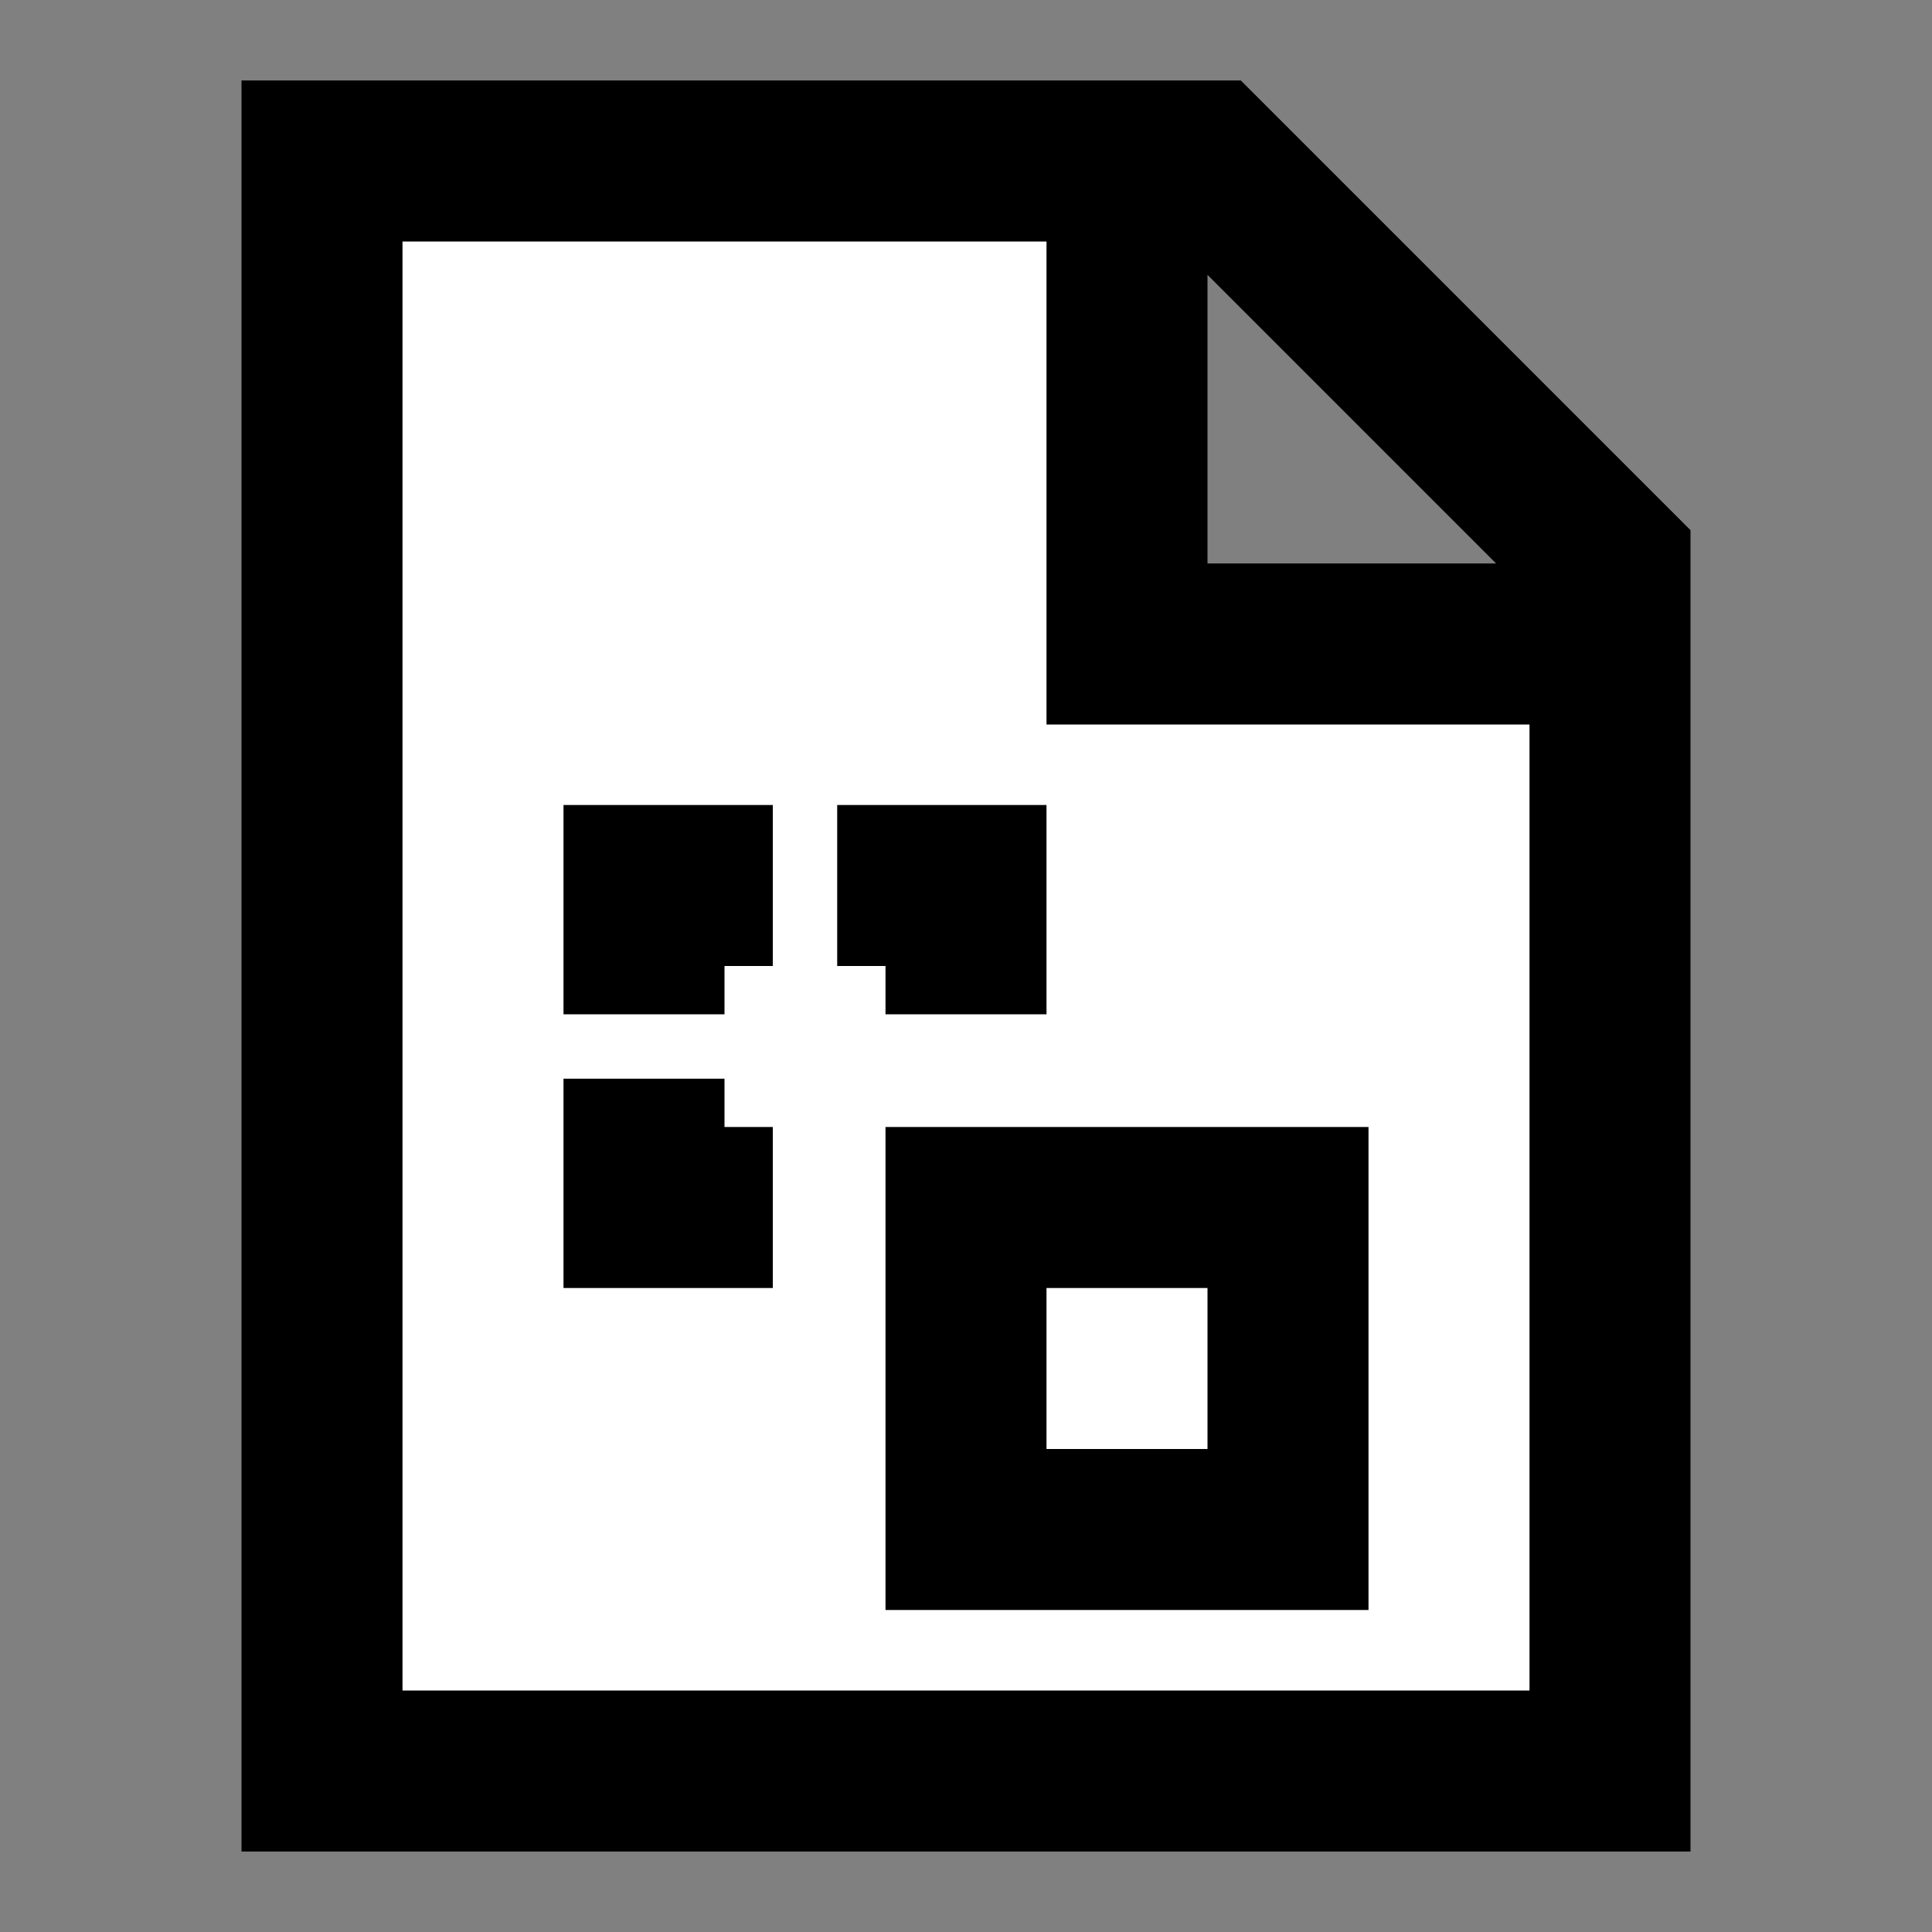 <svg width="24" height="24" viewBox="0 0 24 24" fill="none" xmlns="http://www.w3.org/2000/svg">
    <rect x="0" y="0" width="24" height="24" fill="#808080" stroke="none"/>
    <g id="file-paste">
        <path id="fill1" d="M4 22H20V8H14V2H4V22Z" fill="white" />
        <path id="stroke1" d="M14 2V8H20M14 2H15L20 7V8M14 2H4V22H20V8" stroke="black" stroke-width="2" />
        <path id="stroke2" d="M8.6 11H8V11.6M11.4 11H12V11.6M8 14.4V15H8.6M12 15H16V19H12V15Z"
            stroke="black" stroke-width="2" stroke-linecap="square" />
    </g>
</svg>